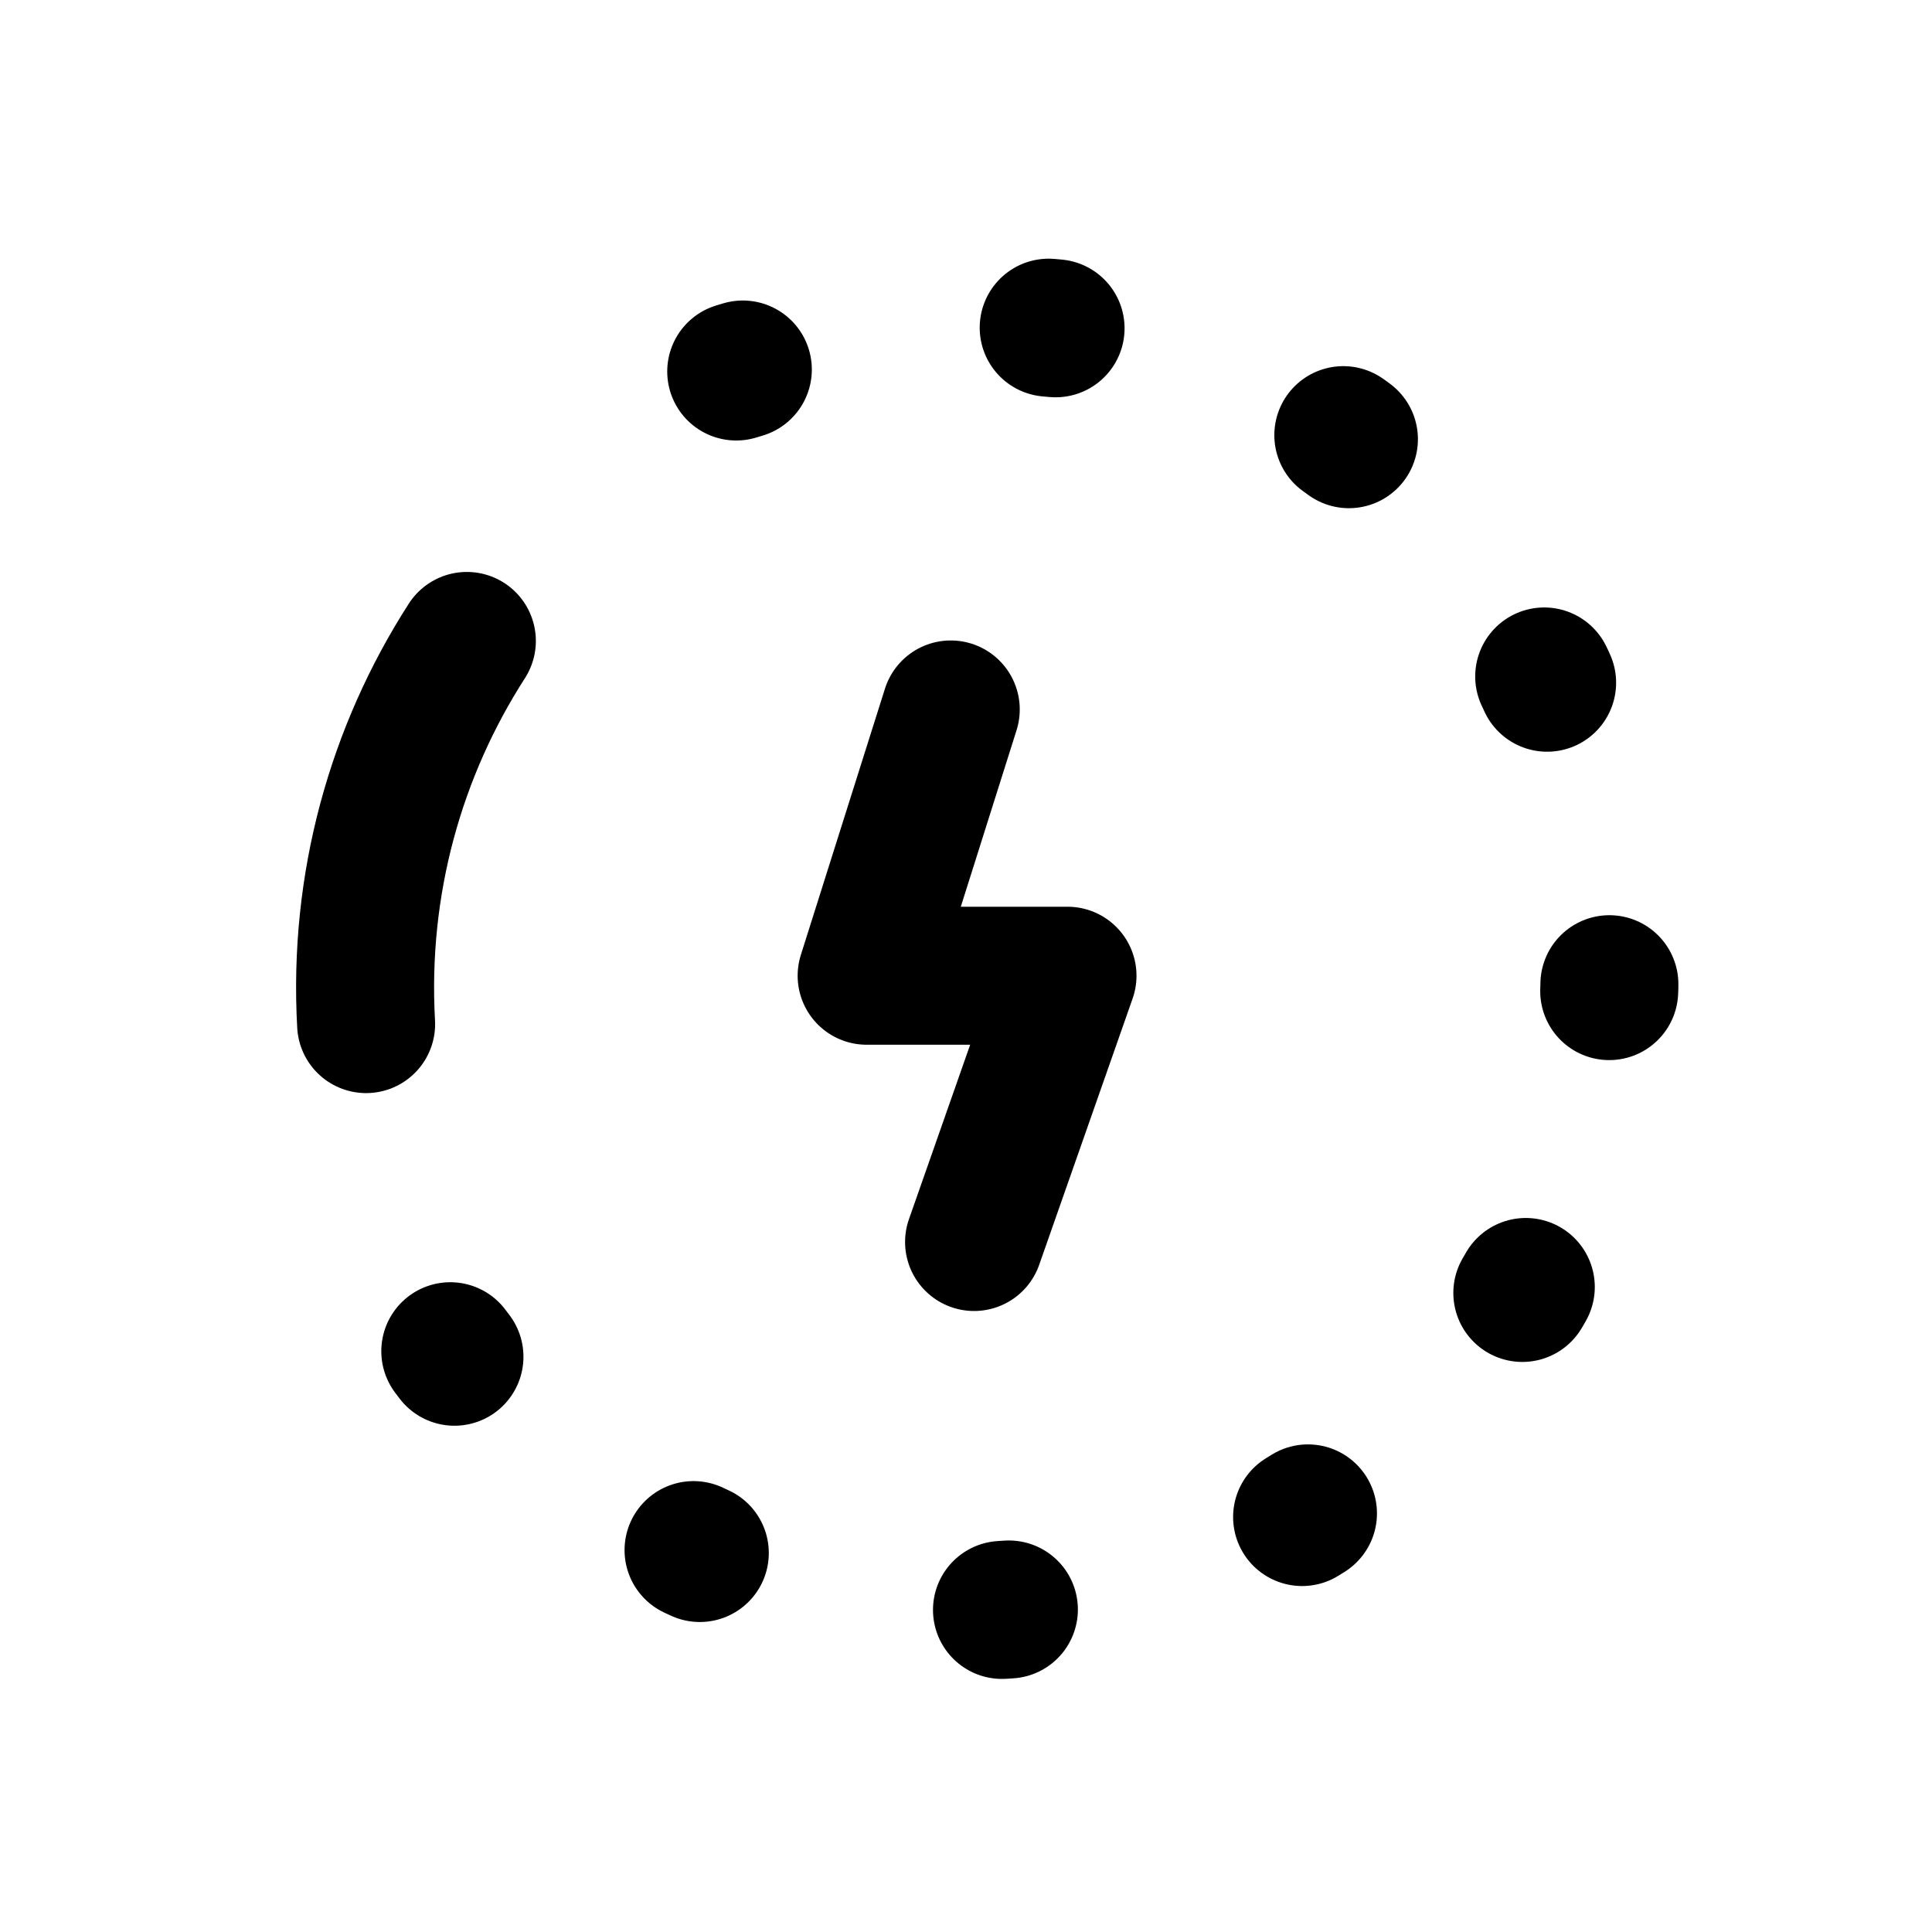<svg width="24" height="24" viewBox="0 0 28 28" fill="none" xmlns="http://www.w3.org/2000/svg" stroke-width="2" stroke-linecap="round" stroke-linejoin="round" stroke="#000000"><path d="M6.526 19.583C8.223 21.866 10.946 23.346 14.016 23.346C19.158 23.346 23.327 19.193 23.327 14.07C23.327 8.947 19.556 4.715 14.414 4.715C13.155 4.715 10.988 5.206 9.893 5.657" stroke-dasharray="0.1 4.5" fill="none"></path><path d="M13.779 10.282L12.56 14.141H15.471L14.117 18" fill="none"></path><path d="M5.306 14.842C5.192 12.805 5.741 10.883 6.766 9.289" fill="none"></path></svg>